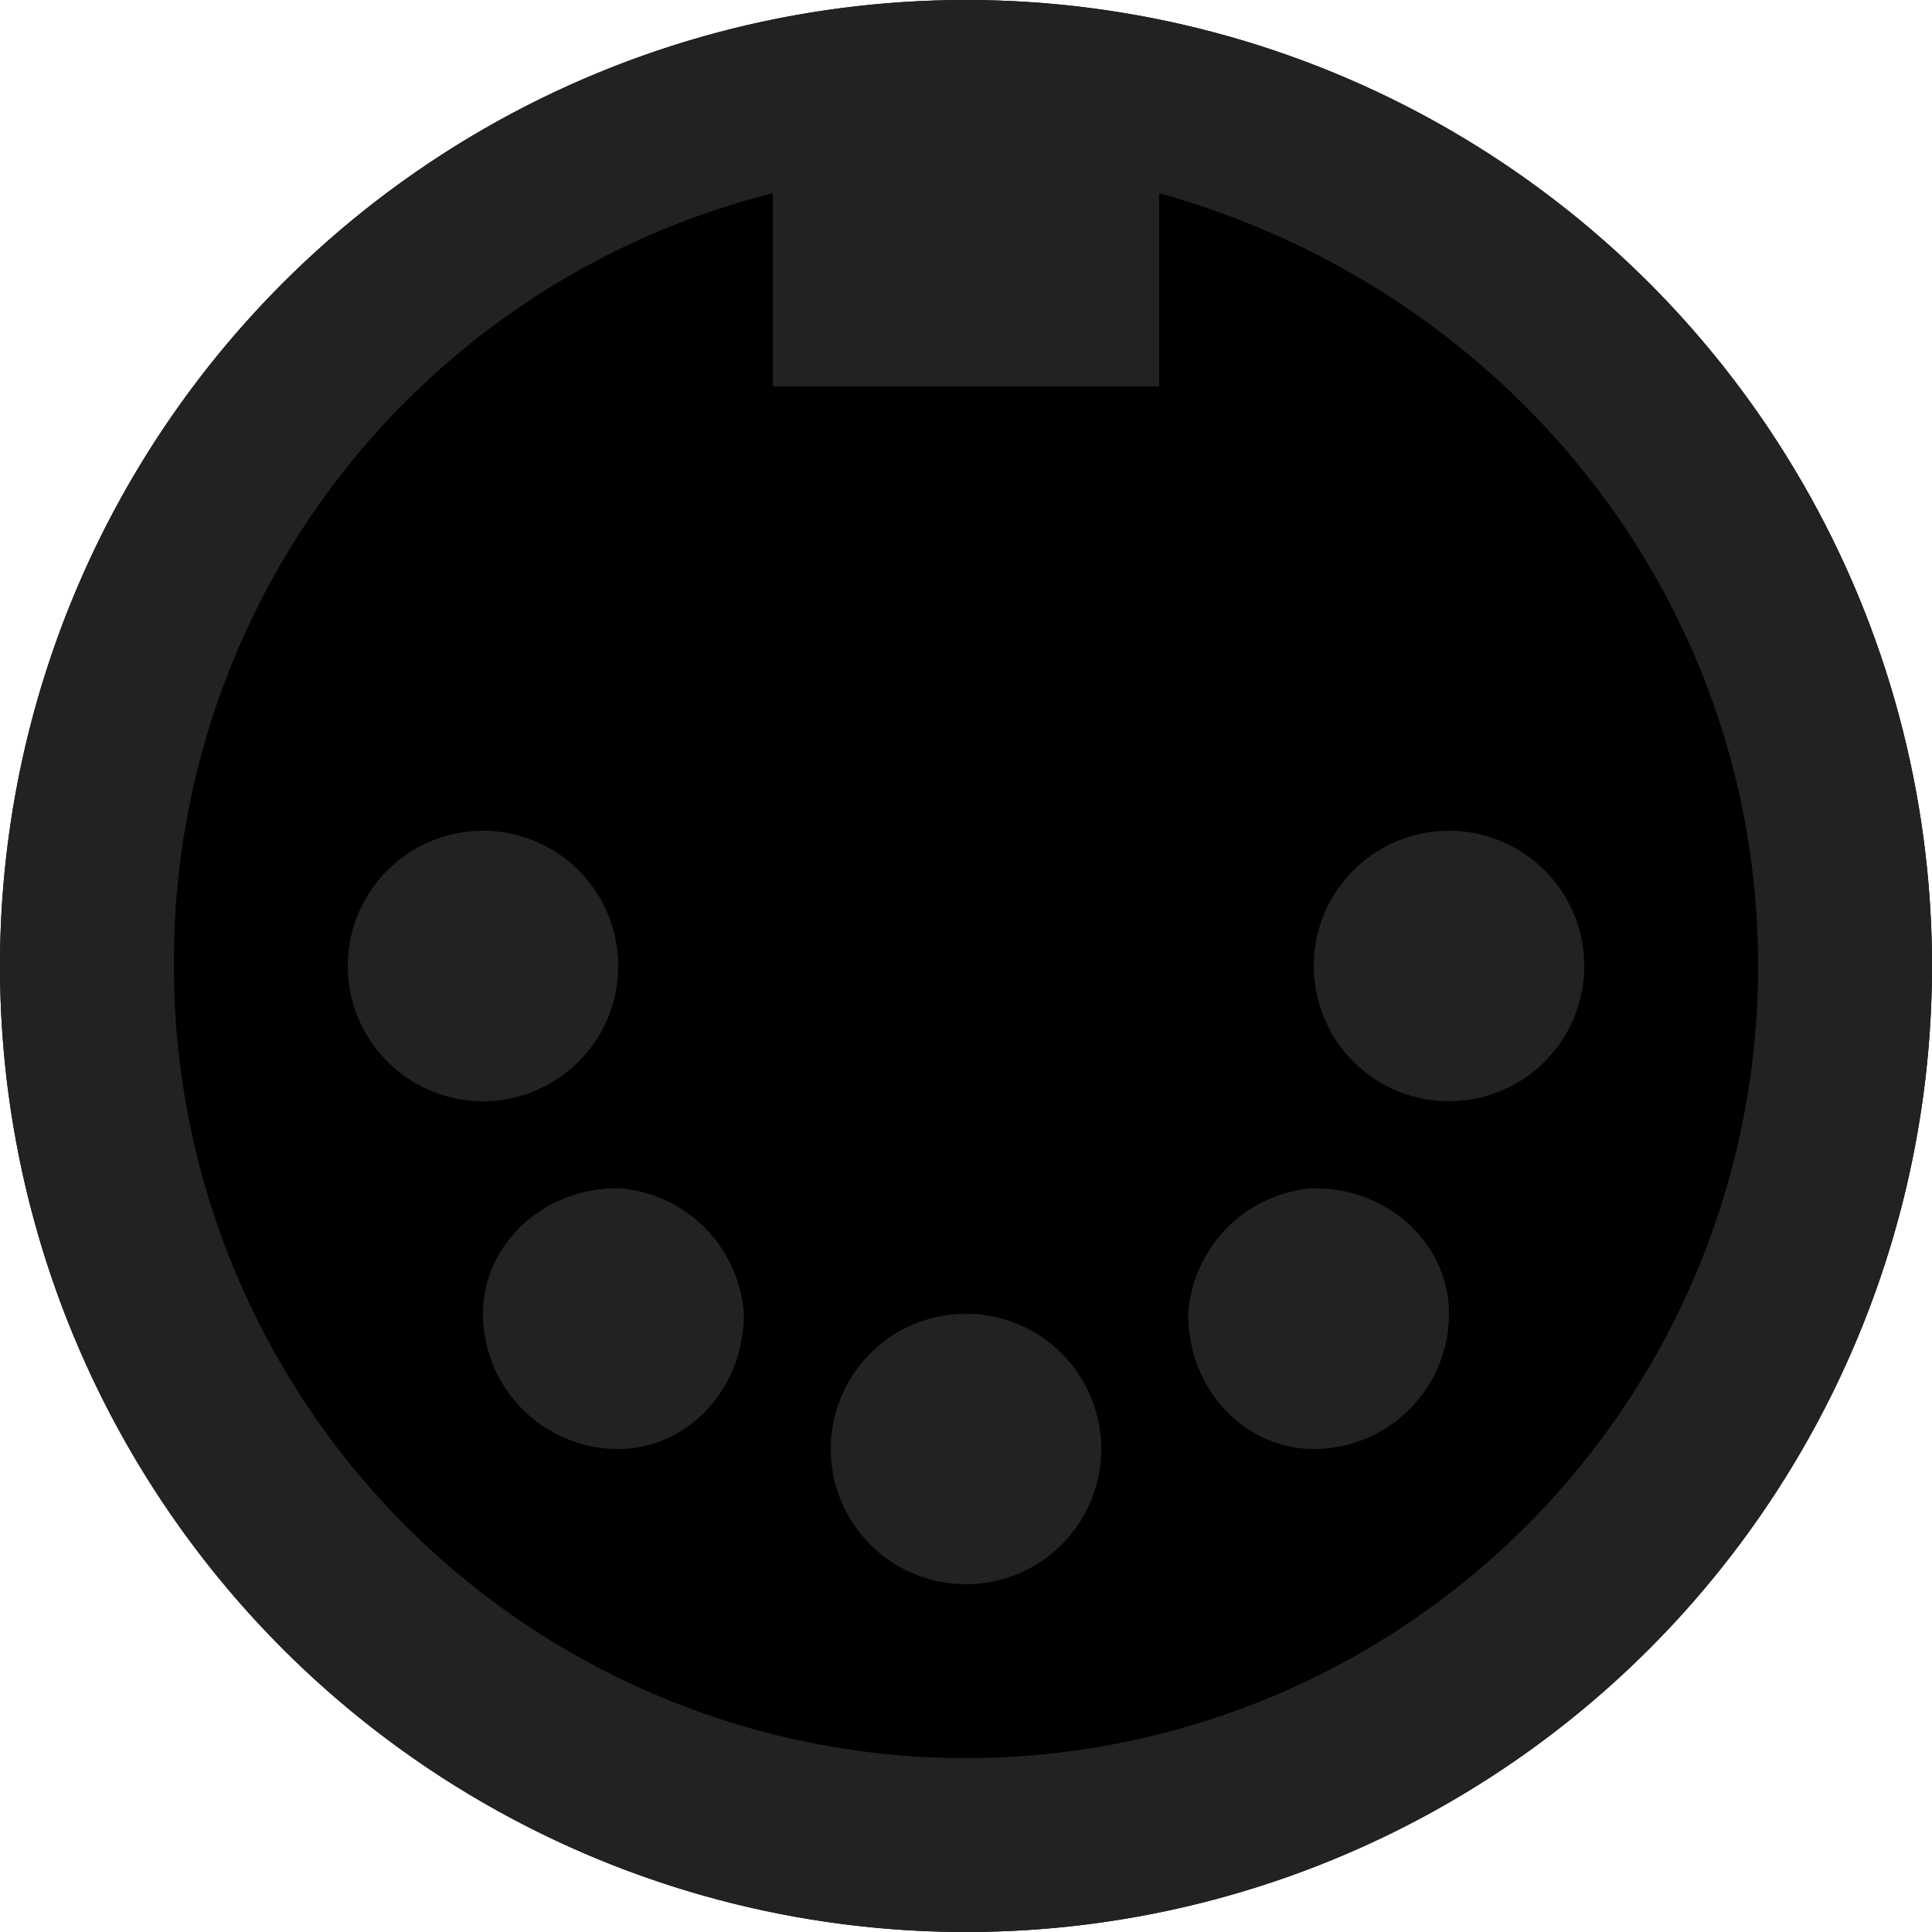 <svg xmlns="http://www.w3.org/2000/svg" width="20" height="20">
	<style>
		@media(prefers-color-scheme: light) {
			circle {
				fill: #fff
			}
		}
		@media(prefers-color-scheme: dark) {
			path {
				fill: #fff
			}
		}
	</style>
  <circle cx="10" cy="10" r="10" />
	<path
		d="M10 0a10 10 0 1 1 0 20 10 10 0 1 1 0-20m8.2 10c0-3.8-2.6-7-6.2-8v2H8V2a8.2 8.2 0 0 0-6.2 8 8.2 8.2 0 1 0 16.4 0M5 8.6a1.4 1.4 0 1 1 0 2.8 1.4 1.4 0 0 1 0-2.8m10 0a1.4 1.4 0 1 1 0 2.8 1.4 1.4 0 1 1 0-2.8m-8.6 3.7a1.4 1.4 0 0 1 1.3 1.3c0 .8-.6 1.4-1.3 1.4A1.4 1.4 0 0 1 5 13.6c0-.7.6-1.3 1.4-1.3m7.2 0c.8 0 1.4.6 1.4 1.3a1.4 1.4 0 0 1-1.4 1.4c-.7 0-1.3-.6-1.3-1.4a1.4 1.4 0 0 1 1.3-1.3M10 13.6a1.4 1.4 0 0 1 0 2.8 1.4 1.4 0 0 1 0-2.8z"
		fill="#222" />
</svg>
